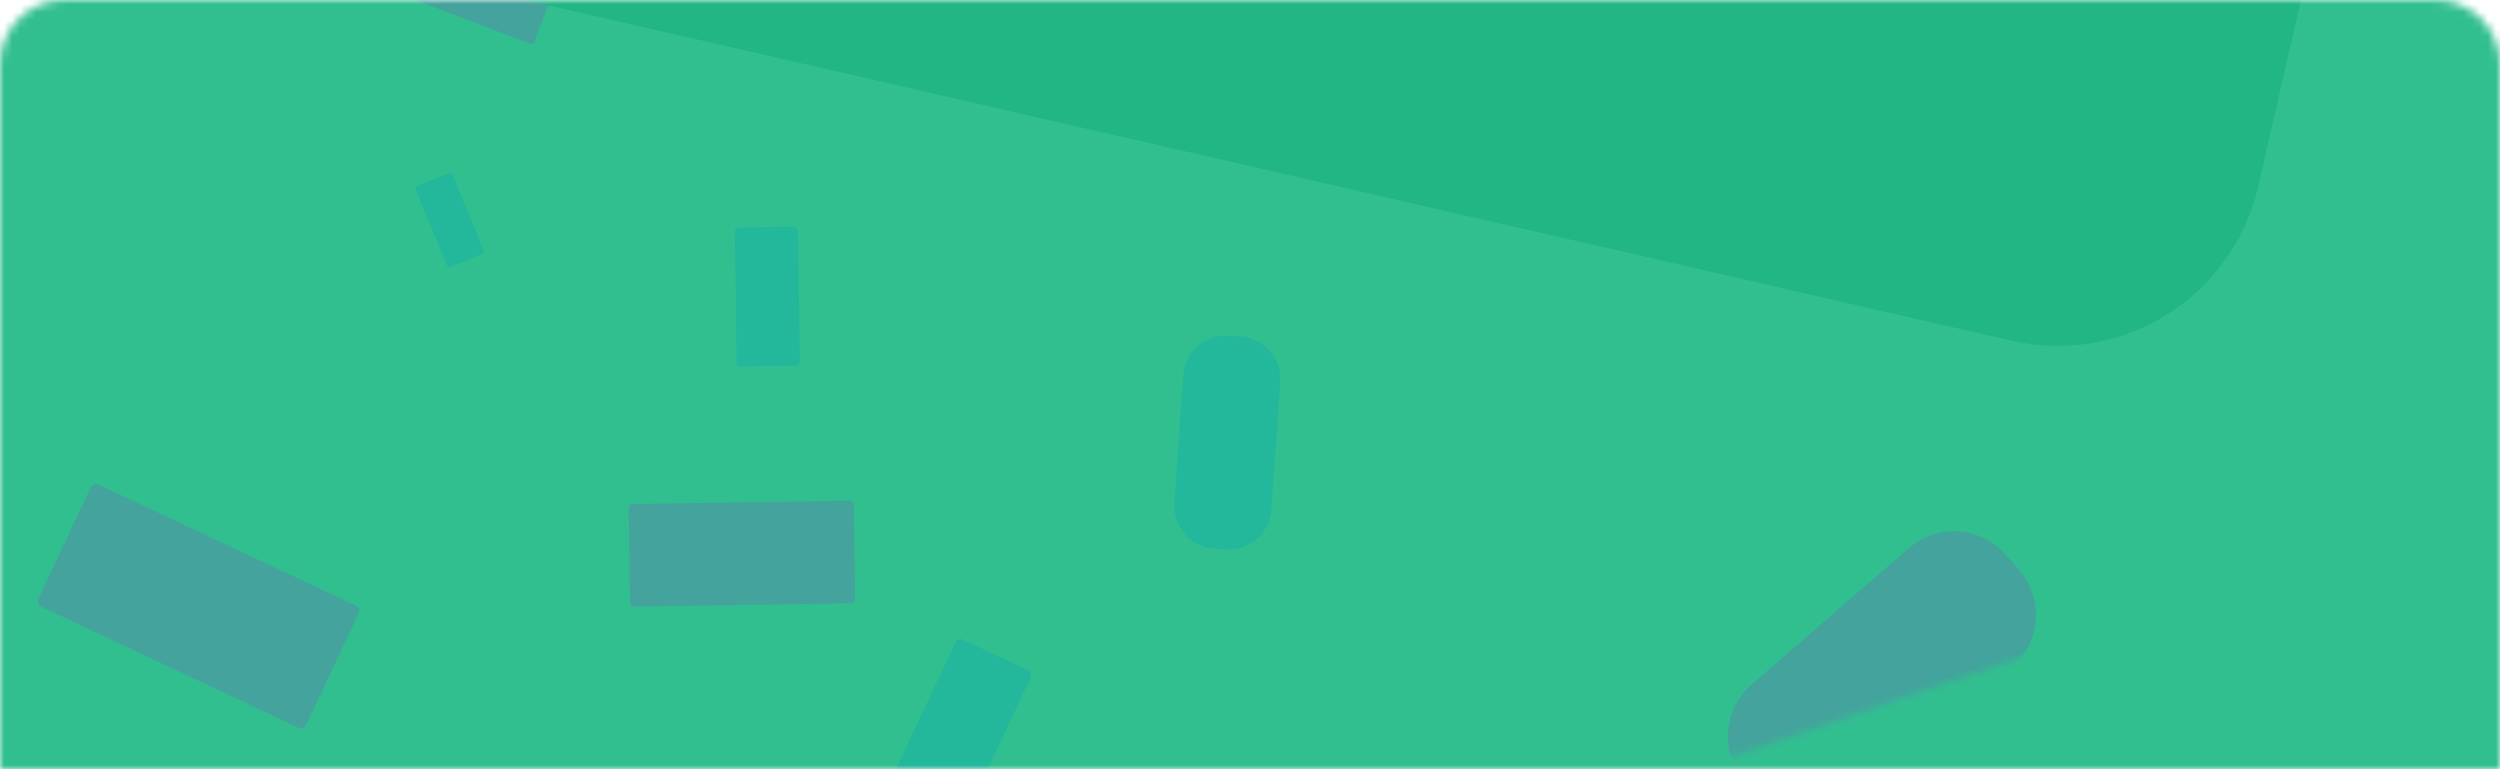 <svg width="312" height="96" viewBox="0 0 312 96" fill="none" xmlns="http://www.w3.org/2000/svg">
<mask id="mask0" mask-type="alpha" maskUnits="userSpaceOnUse" x="0" y="0" width="312" height="96">
<path fill-rule="evenodd" clip-rule="evenodd" d="M0 8C0 3.582 3.582 0 8 0H304C308.418 0 312 3.582 312 8V96H0V8Z" fill="#E7E9EA"/>
</mask>
<g mask="url(#mask0)">
<rect x="-24" y="-320" width="360" height="640" fill="#32BF90"/>
<mask id="mask1" mask-type="alpha" maskUnits="userSpaceOnUse" x="-24" y="-320" width="360" height="640">
<rect x="-24" y="-320" width="360" height="640" fill="#C8F7F3"/>
</mask>
<g mask="url(#mask1)">
<g style="mix-blend-mode:color-burn" opacity="0.3">
<mask id="mask2" mask-type="alpha" maskUnits="userSpaceOnUse" x="-86" y="-251" width="521" height="559">
<path fill-rule="evenodd" clip-rule="evenodd" d="M-18.613 175.12L361.096 44.58C371.147 41.125 376.503 30.172 373.058 20.116L314.581 -150.557L109.289 -250.939L-63.712 102.868L-43.051 163.171C-41.328 168.198 -37.732 172.05 -33.309 174.213C-28.888 176.375 -23.639 176.847 -18.613 175.12Z" fill="white"/>
</mask>
<g mask="url(#mask2)">
<path fill-rule="evenodd" clip-rule="evenodd" d="M44.44 75.592L12.262 60.466C11.917 60.304 11.501 60.454 11.338 60.801L4.765 74.78C4.603 75.125 4.753 75.542 5.098 75.705L37.276 90.831C37.622 90.993 38.038 90.843 38.201 90.497L44.772 76.517C44.935 76.171 44.785 75.755 44.44 75.592Z" fill="#6E61BA"/>
</g>
<mask id="mask3" mask-type="alpha" maskUnits="userSpaceOnUse" x="-86" y="-251" width="521" height="559">
<path fill-rule="evenodd" clip-rule="evenodd" d="M-18.613 175.12L361.096 44.58C371.147 41.125 376.503 30.172 373.058 20.116L314.581 -150.557L109.289 -250.939L-63.712 102.868L-43.051 163.171C-41.328 168.198 -37.732 172.05 -33.309 174.213C-28.888 176.375 -23.639 176.847 -18.613 175.12Z" fill="white"/>
</mask>
<g mask="url(#mask3)">
<path fill-rule="evenodd" clip-rule="evenodd" d="M304.635 -39.702L289.492 -7.491C289.329 -7.145 289.479 -6.729 289.825 -6.567L303.79 -0.002C304.135 0.161 304.552 0.011 304.715 -0.335L319.857 -32.546C320.02 -32.892 319.87 -33.309 319.525 -33.471L305.559 -40.035C305.213 -40.198 304.797 -40.047 304.635 -39.702Z" fill="#6E61BA"/>
</g>
<mask id="mask4" mask-type="alpha" maskUnits="userSpaceOnUse" x="-86" y="-251" width="521" height="559">
<path fill-rule="evenodd" clip-rule="evenodd" d="M-18.613 175.12L361.096 44.58C371.147 41.125 376.503 30.172 373.058 20.116L314.581 -150.557L109.289 -250.939L-63.712 102.868L-43.051 163.171C-41.328 168.198 -37.732 172.05 -33.309 174.213C-28.888 176.375 -23.639 176.847 -18.613 175.12Z" fill="white"/>
</mask>
<g mask="url(#mask4)">
<path fill-rule="evenodd" clip-rule="evenodd" d="M108.721 110.734L82.747 108.892C78.039 108.558 73.917 112.134 73.587 116.837L73.411 119.337C73.082 124.041 76.665 128.164 81.373 128.498L107.346 130.34C112.054 130.674 116.177 127.098 116.507 122.394L116.682 119.895C117.012 115.191 113.429 111.068 108.721 110.734Z" fill="#6E61BA"/>
</g>
<mask id="mask5" mask-type="alpha" maskUnits="userSpaceOnUse" x="-86" y="-251" width="521" height="559">
<path fill-rule="evenodd" clip-rule="evenodd" d="M-18.613 175.12L361.096 44.58C371.147 41.125 376.503 30.172 373.058 20.116L314.581 -150.557L109.289 -250.939L-63.712 102.868L-43.051 163.171C-41.328 168.198 -37.732 172.05 -33.309 174.213C-28.888 176.375 -23.639 176.847 -18.613 175.12Z" fill="white"/>
</mask>
<g mask="url(#mask5)">
<path fill-rule="evenodd" clip-rule="evenodd" d="M238.236 68.394L218.582 85.445C215.019 88.535 214.638 93.978 217.733 97.541L219.377 99.432C222.473 102.995 227.922 103.382 231.484 100.292L251.139 83.241C254.701 80.151 255.082 74.707 251.987 71.144L250.343 69.254C247.247 65.69 241.798 65.303 238.236 68.394Z" fill="#6E61BA"/>
</g>
<mask id="mask6" mask-type="alpha" maskUnits="userSpaceOnUse" x="-86" y="-251" width="521" height="559">
<path fill-rule="evenodd" clip-rule="evenodd" d="M-18.613 175.12L361.096 44.58C371.147 41.125 376.503 30.172 373.058 20.116L314.581 -150.557L109.289 -250.939L-63.712 102.868L-43.051 163.171C-41.328 168.198 -37.732 172.05 -33.309 174.213C-28.888 176.375 -23.639 176.847 -18.613 175.12Z" fill="white"/>
</mask>
<g mask="url(#mask6)">
<path fill-rule="evenodd" clip-rule="evenodd" d="M106.018 62.492L78.969 62.896C78.678 62.9 78.444 63.141 78.448 63.432L78.614 75.179C78.618 75.47 78.859 75.704 79.15 75.7L106.199 75.296C106.49 75.292 106.724 75.051 106.72 74.76L106.554 63.013C106.55 62.722 106.309 62.488 106.018 62.492Z" fill="#6E61BA"/>
</g>
<mask id="mask7" mask-type="alpha" maskUnits="userSpaceOnUse" x="-86" y="-251" width="521" height="559">
<path fill-rule="evenodd" clip-rule="evenodd" d="M-18.613 175.12L361.096 44.58C371.147 41.125 376.503 30.172 373.058 20.116L314.581 -150.557L109.289 -250.939L-63.712 102.868L-43.051 163.171C-41.328 168.198 -37.732 172.05 -33.309 174.213C-28.888 176.375 -23.639 176.847 -18.613 175.12Z" fill="white"/>
</mask>
<g mask="url(#mask7)">
<path fill-rule="evenodd" clip-rule="evenodd" d="M234.85 -5.241L215.993 14.182C215.79 14.39 215.795 14.728 216.003 14.93L224.421 23.113C224.629 23.315 224.966 23.31 225.169 23.102L244.026 3.677C244.229 3.469 244.223 3.133 244.015 2.93L235.597 -5.252C235.389 -5.455 235.052 -5.45 234.85 -5.241Z" fill="#6E61BA"/>
</g>
<mask id="mask8" mask-type="alpha" maskUnits="userSpaceOnUse" x="-86" y="-251" width="521" height="559">
<path fill-rule="evenodd" clip-rule="evenodd" d="M-18.613 175.12L361.096 44.58C371.147 41.125 376.503 30.172 373.058 20.116L314.581 -150.557L109.289 -250.939L-63.712 102.868L-43.051 163.171C-41.328 168.198 -37.732 172.05 -33.309 174.213C-28.888 176.375 -23.639 176.847 -18.613 175.12Z" fill="white"/>
</mask>
<g mask="url(#mask8)">
<path fill-rule="evenodd" clip-rule="evenodd" d="M69.088 -2.041L53.176 -8.11C53.005 -8.174 52.813 -8.088 52.748 -7.917L50.11 -1.005C50.044 -0.833 50.131 -0.64 50.302 -0.575L66.212 5.493C66.384 5.559 66.577 5.471 66.642 5.3L69.28 -1.611C69.345 -1.783 69.258 -1.976 69.088 -2.041Z" fill="#6E61BA"/>
</g>
<mask id="mask9" mask-type="alpha" maskUnits="userSpaceOnUse" x="-86" y="-251" width="521" height="559">
<path fill-rule="evenodd" clip-rule="evenodd" d="M-18.613 175.12L361.096 44.58C371.147 41.125 376.503 30.172 373.058 20.116L314.581 -150.557L109.289 -250.939L-63.712 102.868L-43.051 163.171C-41.328 168.198 -37.732 172.05 -33.309 174.213C-28.888 176.375 -23.639 176.847 -18.613 175.12Z" fill="white"/>
</mask>
<g mask="url(#mask9)">
<path fill-rule="evenodd" clip-rule="evenodd" d="M160.189 -11.651L144.641 -4.68C144.474 -4.605 144.398 -4.408 144.473 -4.24L147.491 2.509C147.566 2.677 147.763 2.752 147.93 2.677L163.478 -4.294C163.645 -4.368 163.721 -4.566 163.646 -4.734L160.628 -11.483C160.553 -11.651 160.356 -11.726 160.189 -11.651Z" fill="#6E61BA"/>
</g>
<mask id="mask10" mask-type="alpha" maskUnits="userSpaceOnUse" x="-86" y="-251" width="521" height="559">
<path fill-rule="evenodd" clip-rule="evenodd" d="M-18.613 175.12L361.096 44.58C371.147 41.125 376.503 30.172 373.058 20.116L314.581 -150.557L109.289 -250.939L-63.712 102.868L-43.051 163.171C-41.328 168.198 -37.732 172.05 -33.309 174.213C-28.888 176.375 -23.639 176.847 -18.613 175.12Z" fill="white"/>
</mask>
<g mask="url(#mask10)">
<path fill-rule="evenodd" clip-rule="evenodd" d="M165.185 -15.255L172.451 4.935C172.576 5.281 172.96 5.462 173.305 5.337L181.811 2.266C182.156 2.142 182.337 1.757 182.212 1.411L174.946 -18.779C174.822 -19.125 174.437 -19.305 174.092 -19.181L165.587 -16.11C165.242 -15.986 165.06 -15.601 165.185 -15.255Z" fill="#00A5B6"/>
</g>
<mask id="mask11" mask-type="alpha" maskUnits="userSpaceOnUse" x="-86" y="-251" width="521" height="559">
<path fill-rule="evenodd" clip-rule="evenodd" d="M-18.613 175.12L361.096 44.58C371.147 41.125 376.503 30.172 373.058 20.116L314.581 -150.557L109.289 -250.939L-63.712 102.868L-43.051 163.171C-41.328 168.198 -37.732 172.05 -33.309 174.213C-28.888 176.375 -23.639 176.847 -18.613 175.12Z" fill="white"/>
</mask>
<g mask="url(#mask11)">
<path fill-rule="evenodd" clip-rule="evenodd" d="M119.251 80.135L110.117 99.564C109.96 99.897 110.104 100.297 110.436 100.453L118.615 104.298C118.947 104.454 119.347 104.309 119.503 103.976L128.638 84.547C128.794 84.214 128.65 83.814 128.318 83.658L120.139 79.813C119.807 79.657 119.407 79.802 119.251 80.135Z" fill="#00A5B6"/>
</g>
<mask id="mask12" mask-type="alpha" maskUnits="userSpaceOnUse" x="-86" y="-251" width="521" height="559">
<path fill-rule="evenodd" clip-rule="evenodd" d="M-18.613 175.12L361.096 44.58C371.147 41.125 376.503 30.172 373.058 20.116L314.581 -150.557L109.289 -250.939L-63.712 102.868L-43.051 163.171C-41.328 168.198 -37.732 172.05 -33.309 174.213C-28.888 176.375 -23.639 176.847 -18.613 175.12Z" fill="white"/>
</mask>
<g mask="url(#mask12)">
<path fill-rule="evenodd" clip-rule="evenodd" d="M147.677 46.803L146.555 62.809C146.351 65.71 148.56 68.253 151.464 68.459L153.006 68.568C155.909 68.774 158.451 66.569 158.654 63.669L159.776 47.663C159.98 44.761 157.771 42.219 154.867 42.013L153.326 41.904C150.422 41.697 147.881 43.903 147.677 46.803Z" fill="#00A5B6"/>
</g>
<mask id="mask13" mask-type="alpha" maskUnits="userSpaceOnUse" x="-86" y="-251" width="521" height="559">
<path fill-rule="evenodd" clip-rule="evenodd" d="M-18.613 175.12L361.096 44.58C371.147 41.125 376.503 30.172 373.058 20.116L314.581 -150.557L109.289 -250.939L-63.712 102.868L-43.051 163.171C-41.328 168.198 -37.732 172.05 -33.309 174.213C-28.888 176.375 -23.639 176.847 -18.613 175.12Z" fill="white"/>
</mask>
<g mask="url(#mask13)">
<path fill-rule="evenodd" clip-rule="evenodd" d="M91.703 28.912L91.933 45.238C91.936 45.518 92.169 45.743 92.448 45.739L99.323 45.636C99.602 45.633 99.827 45.4 99.823 45.121L99.594 28.794C99.59 28.515 99.358 28.289 99.079 28.294L92.204 28.396C91.924 28.4 91.698 28.633 91.703 28.912Z" fill="#00A5B6"/>
</g>
<mask id="mask14" mask-type="alpha" maskUnits="userSpaceOnUse" x="-86" y="-251" width="521" height="559">
<path fill-rule="evenodd" clip-rule="evenodd" d="M-18.613 175.12L361.096 44.58C371.147 41.125 376.503 30.172 373.058 20.116L314.581 -150.557L109.289 -250.939L-63.712 102.868L-43.051 163.171C-41.328 168.198 -37.732 172.05 -33.309 174.213C-28.888 176.375 -23.639 176.847 -18.613 175.12Z" fill="white"/>
</mask>
<g mask="url(#mask14)">
<path fill-rule="evenodd" clip-rule="evenodd" d="M30.173 97.263L20.794 101.468C20.634 101.54 20.562 101.73 20.633 101.89L22.401 105.843C22.473 106.004 22.663 106.077 22.823 106.005L32.202 101.8C32.362 101.728 32.436 101.537 32.363 101.376L30.596 97.424C30.524 97.263 30.334 97.191 30.173 97.263Z" fill="#00A5B6"/>
</g>
<mask id="mask15" mask-type="alpha" maskUnits="userSpaceOnUse" x="-86" y="-251" width="521" height="559">
<path fill-rule="evenodd" clip-rule="evenodd" d="M-18.613 175.12L361.096 44.58C371.147 41.125 376.503 30.172 373.058 20.116L314.581 -150.557L109.289 -250.939L-63.712 102.868L-43.051 163.171C-41.328 168.198 -37.732 172.05 -33.309 174.213C-28.888 176.375 -23.639 176.847 -18.613 175.12Z" fill="white"/>
</mask>
<g mask="url(#mask15)">
<path fill-rule="evenodd" clip-rule="evenodd" d="M55.774 33.138L51.87 23.633C51.803 23.47 51.881 23.281 52.044 23.215L56.049 21.565C56.211 21.498 56.398 21.576 56.465 21.739L60.371 31.244C60.437 31.408 60.359 31.595 60.197 31.663L56.192 33.312C56.029 33.379 55.841 33.3 55.774 33.138Z" fill="#00A5B6"/>
</g>
</g>
<path fill-rule="evenodd" clip-rule="evenodd" d="M354.527 -293.877L281.839 23.227C278.67 37.056 264.888 45.697 251.059 42.528L-66.045 -30.161C-79.875 -33.331 -88.515 -47.111 -85.345 -60.941L-12.658 -378.044C-9.487 -391.874 4.294 -400.514 18.122 -397.345L335.228 -324.657C349.056 -321.486 357.698 -307.706 354.527 -293.877Z" fill="#21B684"/>
</g>
</g>
</svg>
